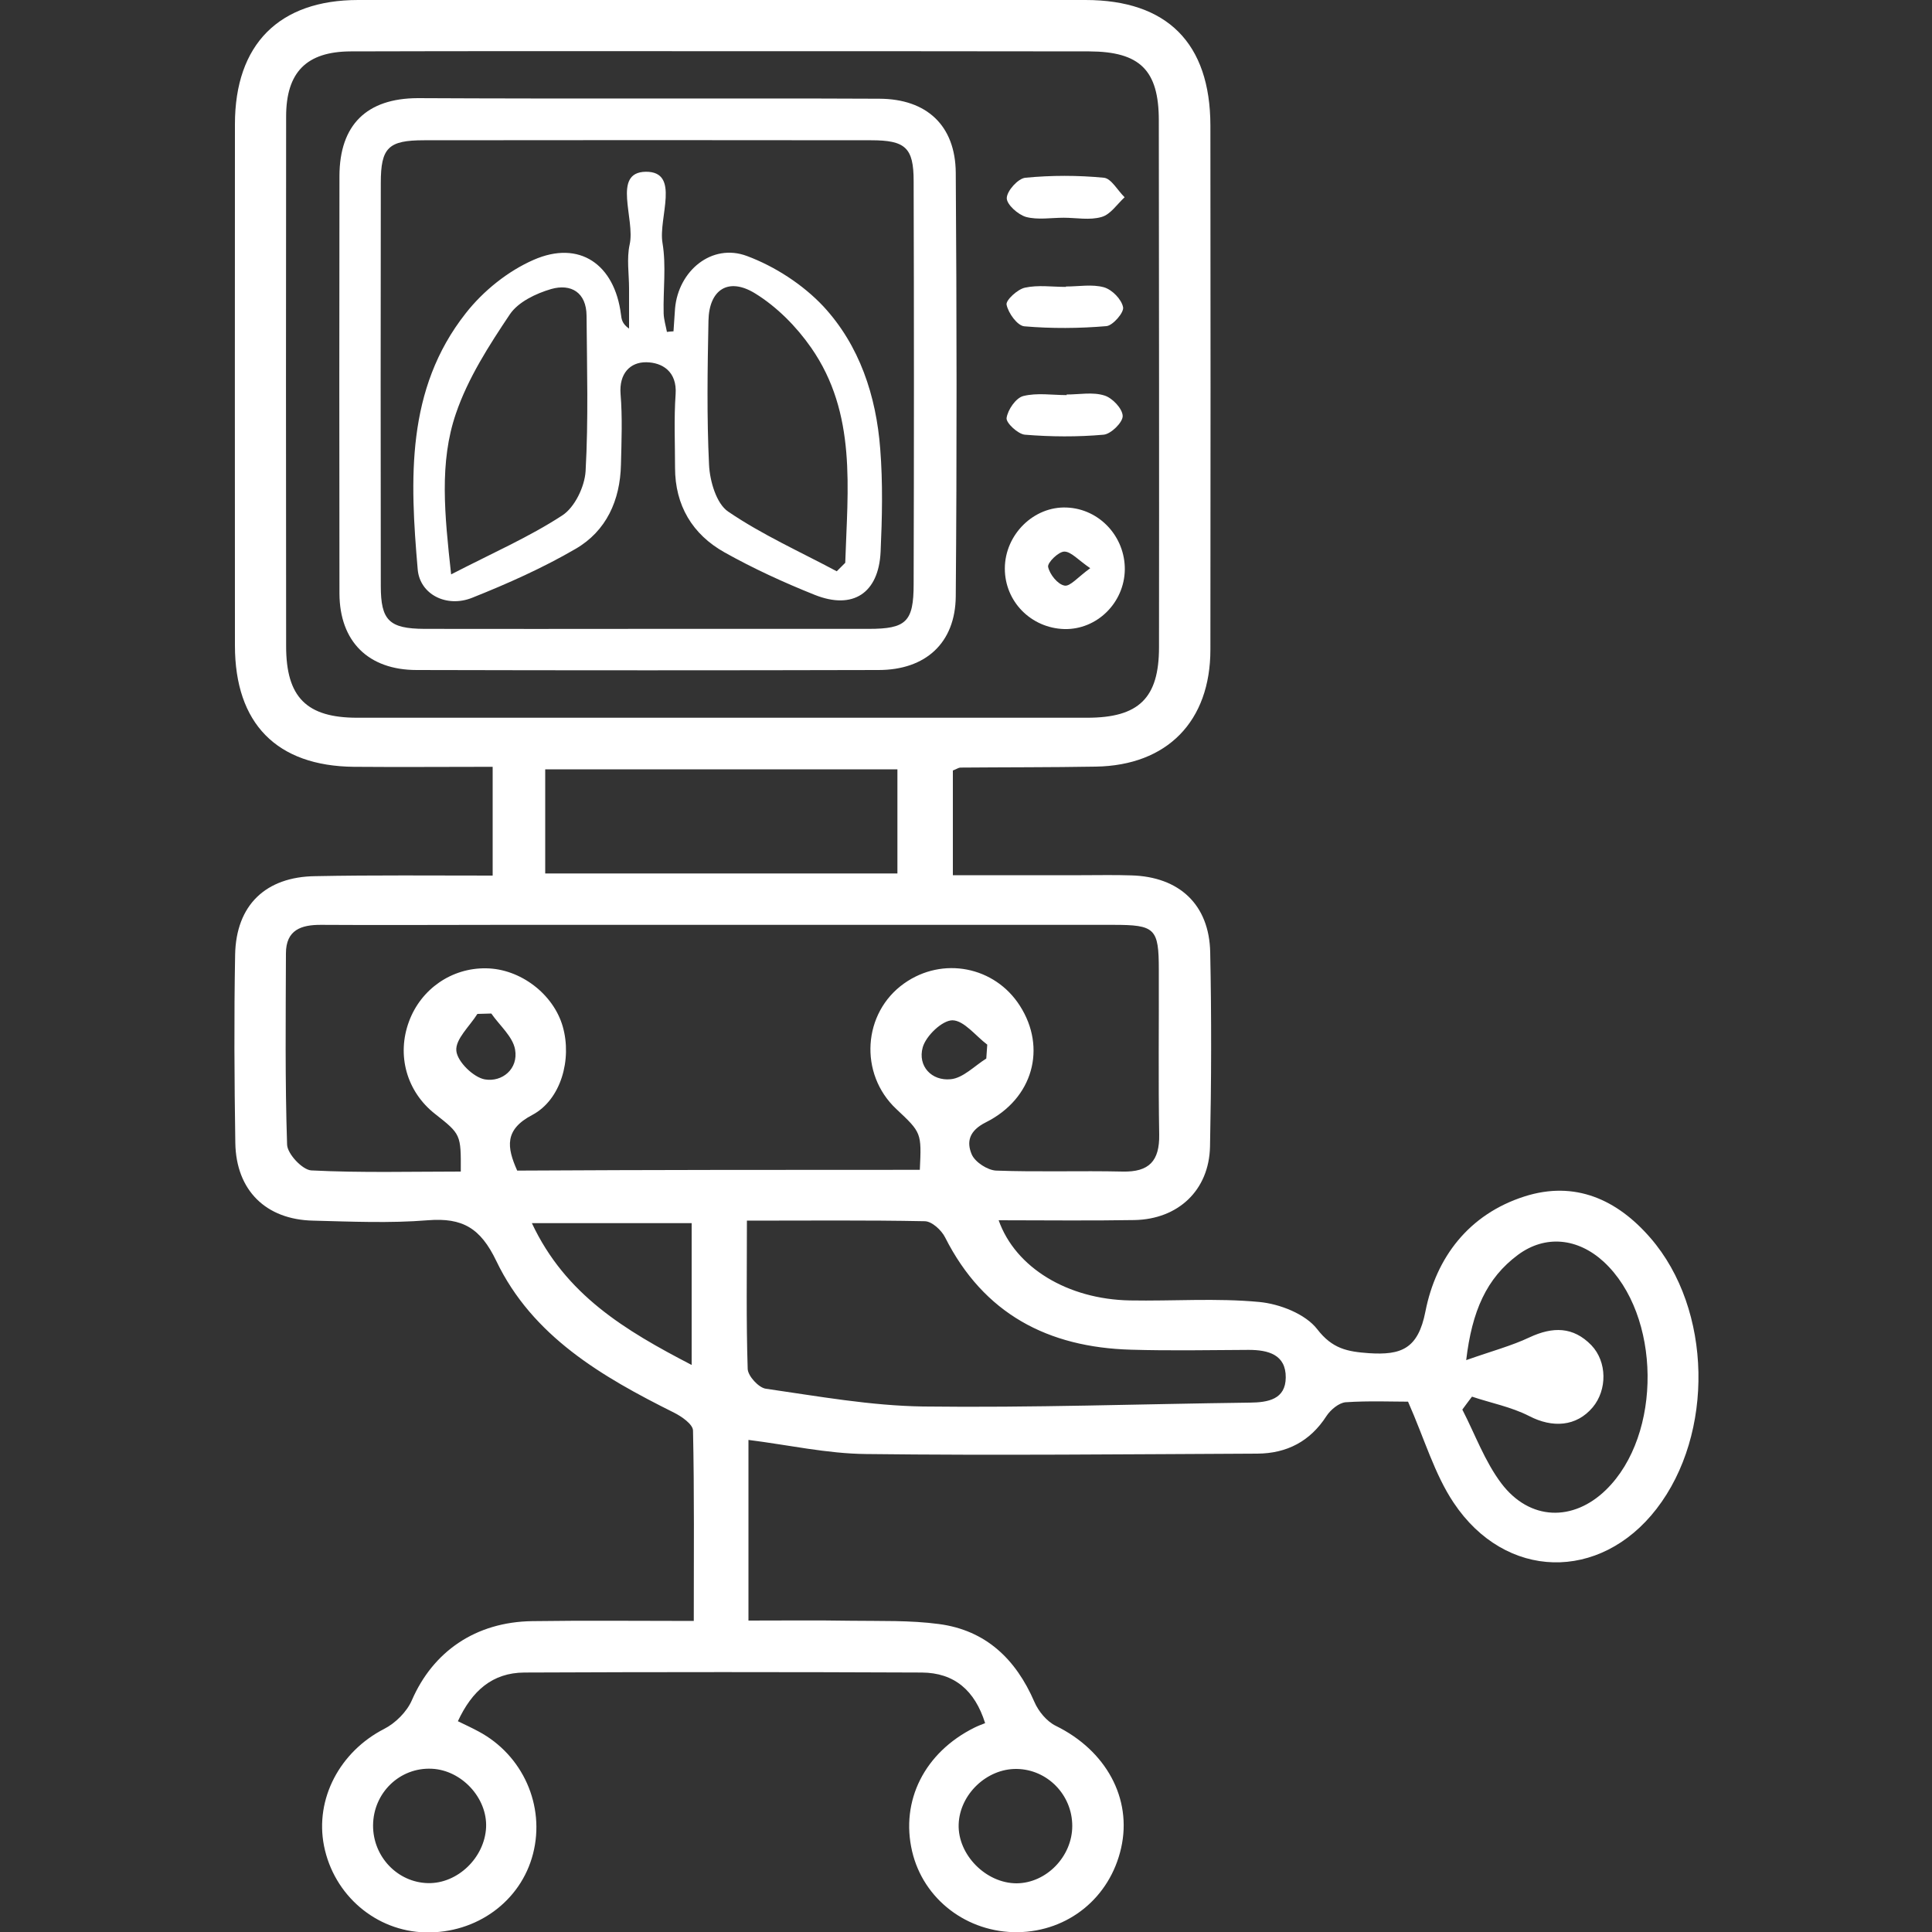 <?xml version="1.0" encoding="utf-8"?>
<!-- Generator: Adobe Illustrator 27.0.0, SVG Export Plug-In . SVG Version: 6.00 Build 0)  -->
<svg version="1.1" id="Capa_1" xmlns="http://www.w3.org/2000/svg" xmlns:xlink="http://www.w3.org/1999/xlink" x="0px" y="0px"
	 viewBox="0 0 100 100" style="enable-background:new 0 0 100 100;" xml:space="preserve">
<rect x="0" y="0" width="100" height="100" fill="#333333" stroke="none"/>
<style type="text/css">
	.st0{fill:#FFFFFF;}
	.st1{fill-rule:evenodd;clip-rule:evenodd;fill:#FFFFFF;}
</style>
<g>
	<g>
		<path class="st0" d="M25.5,45.32c0-1.91,0-3.67,0-5.63c-2.43,0-4.81,0.02-7.18,0c-4-0.04-6.16-2.24-6.16-6.28
			c0-8.99-0.01-17.99,0-26.98c0-4.14,2.29-6.43,6.38-6.43c12.55,0,25.1,0,37.64,0c4.23,0,6.46,2.23,6.47,6.49
			c0.01,9.04,0.01,18.09,0,27.13c0,3.72-2.24,6-5.93,6.06c-2.34,0.04-4.67,0.03-7.01,0.05c-0.09,0-0.18,0.07-0.39,0.15
			c0,1.7,0,3.46,0,5.42c2.21,0,4.43,0,6.65,0c0.86,0,1.73-0.02,2.59,0.01c2.48,0.07,4.03,1.51,4.08,3.98
			c0.07,3.35,0.06,6.71-0.01,10.06c-0.05,2.26-1.65,3.76-3.92,3.8c-2.32,0.04-4.64,0.01-7.02,0.01c0.87,2.46,3.58,4.09,6.79,4.15
			c2.23,0.04,4.48-0.13,6.7,0.08c1.06,0.1,2.39,0.62,3,1.41c0.78,1.01,1.55,1.16,2.67,1.24c1.68,0.11,2.55-0.22,2.93-2.16
			c0.55-2.8,2.25-5.03,5.12-5.95c2.62-0.84,4.81,0.16,6.53,2.15c3.2,3.69,3.31,10.14,0.31,14.02c-2.92,3.78-7.82,3.7-10.5-0.32
			c-0.99-1.48-1.5-3.28-2.36-5.23c-0.83,0-2.04-0.05-3.23,0.03c-0.35,0.03-0.78,0.39-0.99,0.71c-0.85,1.32-2.06,1.94-3.58,1.95
			c-6.75,0.03-13.51,0.1-20.26,0.02c-2.01-0.02-4.01-0.47-6.08-0.73c0,3.04,0,6.07,0,9.35c1.8,0,3.56-0.02,5.31,0.01
			c1.52,0.02,3.06-0.03,4.55,0.17c2.42,0.32,3.98,1.81,4.94,4.03c0.21,0.49,0.64,1.01,1.11,1.24c2.59,1.27,3.96,3.75,3.38,6.32
			c-0.58,2.57-2.73,4.32-5.35,4.36c-2.62,0.03-4.89-1.7-5.47-4.19c-0.61-2.62,0.65-5.12,3.23-6.4c0.18-0.09,0.37-0.16,0.55-0.23
			c-0.53-1.69-1.59-2.61-3.28-2.62c-6.86-0.03-13.72-0.03-20.57,0c-1.66,0.01-2.71,0.95-3.44,2.52c0.39,0.19,0.74,0.35,1.07,0.53
			c2.29,1.22,3.46,3.84,2.82,6.33c-0.63,2.46-2.92,4.13-5.57,4.07c-2.56-0.06-4.74-1.92-5.25-4.48c-0.48-2.44,0.83-4.88,3.11-6.05
			c0.59-0.3,1.18-0.89,1.44-1.49c1.09-2.51,3.29-4.05,6.23-4.09c2.73-0.04,5.46-0.01,8.36-0.01c0-3.39,0.03-6.63-0.04-9.86
			c-0.01-0.32-0.58-0.72-0.98-0.92c-3.73-1.86-7.33-3.95-9.2-7.85c-0.82-1.71-1.75-2.25-3.54-2.11c-1.97,0.16-3.96,0.07-5.94,0.02
			c-2.45-0.05-3.99-1.57-4.03-4.02c-0.05-3.25-0.07-6.5-0.01-9.75c0.05-2.56,1.58-4.03,4.15-4.06
			C19.34,45.29,22.37,45.32,25.5,45.32z M37.34,2.65C37.34,2.66,37.34,2.66,37.34,2.65c-6.4,0-12.8-0.01-19.19,0.01
			c-2.29,0.01-3.34,1.08-3.34,3.37c-0.01,9.14-0.01,18.28,0,27.42c0,2.64,1.06,3.7,3.68,3.7c12.59,0,25.19,0,37.78,0
			c2.67,0,3.72-1.01,3.72-3.65c0.01-9.09,0-18.18-0.01-27.27c0-2.6-0.98-3.56-3.6-3.57C50.04,2.65,43.69,2.65,37.34,2.65z
			 M47.61,60.55c0.09-1.92,0.09-1.92-1.22-3.15c-1.94-1.82-1.74-4.98,0.41-6.5c1.99-1.41,4.69-0.88,5.99,1.16
			c1.39,2.17,0.69,4.8-1.76,6.03c-0.88,0.44-1.01,1.02-0.73,1.67c0.18,0.4,0.82,0.81,1.26,0.83c2.18,0.08,4.37,0,6.55,0.05
			c1.37,0.03,1.91-0.55,1.89-1.91c-0.05-2.84-0.01-5.69-0.02-8.53c0-2.15-0.19-2.33-2.36-2.33c-10.61,0-21.22,0-31.84,0
			c-3.05,0-6.09,0.02-9.14,0c-1.05-0.01-1.84,0.26-1.84,1.48c-0.01,3.3-0.05,6.6,0.06,9.9c0.02,0.48,0.79,1.3,1.25,1.33
			c2.58,0.13,5.16,0.06,7.74,0.06c0.01-1.92,0.01-1.93-1.34-2.99c-1.46-1.15-1.99-3.03-1.34-4.78c0.62-1.68,2.21-2.78,3.99-2.75
			c1.77,0.02,3.49,1.33,3.97,3.02c0.48,1.69-0.09,3.78-1.58,4.57c-1.45,0.76-1.32,1.67-0.78,2.88
			C33.73,60.55,40.67,60.55,47.61,60.55z M38.66,63.18c0,2.71-0.04,5.19,0.04,7.67c0.01,0.37,0.57,0.98,0.94,1.03
			c2.71,0.39,5.42,0.88,8.14,0.92c5.63,0.07,11.27-0.13,16.91-0.2c0.95-0.01,1.85-0.17,1.86-1.3c0.01-1.19-0.91-1.43-1.92-1.43
			c-2.03,0.01-4.06,0.05-6.09-0.01c-4.29-0.12-7.62-1.85-9.62-5.81c-0.19-0.38-0.69-0.84-1.06-0.84
			C44.86,63.15,41.87,63.18,38.66,63.18z M28.22,45.21c6.22,0,12.24,0,18.23,0c0-1.86,0-3.61,0-5.39c-6.12,0-12.12,0-18.23,0
			c0,0.57,0,1.02,0,1.48C28.22,42.56,28.22,43.83,28.22,45.21z M76.19,72.29c-0.17,0.22-0.33,0.44-0.5,0.67
			c0.66,1.28,1.16,2.68,2.02,3.82c1.47,1.94,3.72,1.99,5.42,0.33c2.92-2.85,2.85-9.05-0.12-11.8c-1.34-1.23-3.02-1.41-4.44-0.36
			c-1.63,1.21-2.38,2.91-2.68,5.45c1.33-0.47,2.35-0.74,3.28-1.18c1.2-0.56,2.26-0.56,3.2,0.41c0.82,0.86,0.82,2.31,0.07,3.21
			c-0.85,1.01-2.09,1.08-3.3,0.45C78.22,72.82,77.17,72.62,76.19,72.29z M35.8,70.65c0-2.61,0-4.97,0-7.34c-2.77,0-5.44,0-8.27,0
			C29.27,67.02,32.35,68.86,35.8,70.65z M22.16,97.47c1.52,0.03,2.92-1.31,3-2.88c0.07-1.53-1.27-2.97-2.81-3.04
			c-1.66-0.08-3.03,1.25-3.04,2.93C19.3,96.1,20.58,97.44,22.16,97.47z M55.5,94.51c0-1.61-1.29-2.93-2.88-2.95
			c-1.55-0.02-2.95,1.32-3,2.87c-0.05,1.57,1.41,3.05,3,3.05C54.16,97.47,55.5,96.09,55.5,94.51z M25.43,52.46
			c-0.24,0.01-0.48,0.01-0.72,0.02c-0.4,0.64-1.15,1.31-1.09,1.91c0.05,0.56,0.89,1.38,1.48,1.48c0.89,0.15,1.74-0.54,1.56-1.55
			C26.54,53.65,25.86,53.08,25.43,52.46z M51.05,54.79c0.02-0.24,0.03-0.48,0.05-0.72c-0.6-0.45-1.2-1.25-1.8-1.26
			c-0.53,0-1.37,0.8-1.54,1.4c-0.27,0.97,0.46,1.75,1.45,1.65C49.85,55.8,50.44,55.17,51.05,54.79z"/>
		<path class="st0" d="M33.49,5.1c4.01,0,8.02-0.01,12.03,0.01c2.44,0.01,3.93,1.38,3.95,3.83c0.05,7.31,0.06,14.62,0,21.92
			c-0.02,2.42-1.56,3.82-4,3.82c-7.97,0.02-15.93,0.02-23.9,0c-2.51,0-3.99-1.48-4-3.96c-0.01-7.21-0.01-14.41,0-21.62
			c0.01-2.64,1.41-4.01,4.05-4.02C25.58,5.1,29.53,5.1,33.49,5.1z M33.54,32.55c3.81,0,7.61,0,11.42,0c1.94,0,2.33-0.36,2.33-2.32
			c0.02-6.95,0.02-13.91,0-20.86c0-1.73-0.43-2.11-2.2-2.11c-7.71-0.01-15.43-0.01-23.14,0c-1.85,0-2.24,0.38-2.24,2.21
			c-0.01,6.95-0.01,13.91,0,20.86c0,1.78,0.43,2.21,2.26,2.22C25.83,32.56,29.68,32.55,33.54,32.55z"/>
		<path class="st0" d="M58.22,29.49c-0.03,1.72-1.45,3.11-3.13,3.07c-1.72-0.05-3.08-1.42-3.08-3.13c0-1.76,1.5-3.24,3.21-3.16
			C56.91,26.34,58.24,27.78,58.22,29.49z M56.43,29.41c-0.63-0.43-0.99-0.86-1.34-0.86c-0.3,0-0.88,0.57-0.84,0.79
			c0.08,0.39,0.5,0.91,0.85,0.97C55.39,30.37,55.8,29.86,56.43,29.41z"/>
		<path class="st0" d="M55.06,11.27c-0.66,0-1.34,0.12-1.95-0.04c-0.42-0.12-1.01-0.65-1-0.98c0.01-0.37,0.58-1.01,0.96-1.05
			c1.35-0.13,2.72-0.13,4.07,0c0.38,0.04,0.71,0.66,1.07,1.01c-0.39,0.36-0.73,0.89-1.19,1.02C56.41,11.41,55.71,11.27,55.06,11.27z
			"/>
		<path class="st0" d="M55.17,14.83c0.66,0,1.36-0.13,1.97,0.04c0.42,0.12,0.91,0.62,0.99,1.03c0.06,0.27-0.53,0.95-0.86,0.98
			c-1.41,0.12-2.84,0.13-4.25,0.01c-0.36-0.03-0.83-0.68-0.92-1.12c-0.05-0.23,0.57-0.8,0.95-0.88c0.68-0.15,1.41-0.04,2.12-0.04
			C55.17,14.85,55.17,14.84,55.17,14.83z"/>
		<path class="st0" d="M55.21,20.42c0.65,0,1.35-0.14,1.95,0.05c0.41,0.12,0.94,0.68,0.95,1.06c0.01,0.33-0.61,0.94-0.99,0.97
			c-1.35,0.12-2.72,0.11-4.07,0c-0.36-0.03-0.98-0.61-0.95-0.86c0.06-0.43,0.48-1.04,0.86-1.14c0.71-0.18,1.5-0.05,2.25-0.05
			C55.21,20.43,55.21,20.43,55.21,20.42z"/>
		<path class="st0" d="M34.86,17.15c0.03-0.39,0.05-0.79,0.08-1.18c0.17-1.95,1.9-3.4,3.72-2.72c1.45,0.54,2.9,1.48,3.96,2.61
			c1.87,2.02,2.73,4.63,2.94,7.37c0.14,1.77,0.1,3.56,0.02,5.33c-0.1,2.14-1.43,3.02-3.41,2.23c-1.6-0.64-3.17-1.36-4.67-2.2
			c-1.66-0.93-2.56-2.43-2.56-4.38c0-1.27-0.06-2.54,0.03-3.81c0.08-1.17-0.69-1.64-1.52-1.65c-0.84-0.01-1.41,0.59-1.33,1.64
			c0.1,1.21,0.05,2.44,0.02,3.66c-0.04,1.85-0.76,3.44-2.35,4.36c-1.7,0.99-3.52,1.8-5.35,2.53c-1.32,0.53-2.71-0.17-2.82-1.47
			c-0.4-4.64-0.62-9.32,2.49-13.26c0.9-1.15,2.18-2.18,3.51-2.76c2.37-1.04,4.19,0.23,4.52,2.82c0.03,0.24,0.05,0.48,0.42,0.74
			c0-0.69,0-1.38,0-2.07c0-0.76-0.13-1.55,0.03-2.28c0.3-1.32-0.93-3.74,0.83-3.77c1.82-0.02,0.65,2.38,0.87,3.68
			c0.2,1.19,0.03,2.43,0.06,3.65c0.01,0.32,0.11,0.64,0.17,0.96C34.63,17.16,34.74,17.16,34.86,17.15z M23.35,29.73
			c2.15-1.11,4.05-1.94,5.75-3.05c0.65-0.42,1.16-1.49,1.21-2.29c0.15-2.68,0.07-5.36,0.05-8.05c-0.01-1.21-0.81-1.67-1.83-1.38
			c-0.79,0.23-1.71,0.67-2.14,1.31c-1.08,1.61-2.17,3.31-2.79,5.13C22.73,23.93,23.01,26.62,23.35,29.73z M43.31,29.57
			c0.15-0.15,0.29-0.29,0.44-0.44c0.12-3.82,0.61-7.73-1.77-11.14c-0.76-1.09-1.77-2.11-2.89-2.8c-1.39-0.86-2.39-0.2-2.42,1.41
			c-0.05,2.49-0.09,4.98,0.03,7.46c0.04,0.84,0.38,2.01,0.99,2.42C39.45,27.68,41.42,28.56,43.31,29.57z"/>
	</g>
</g>
</svg>
